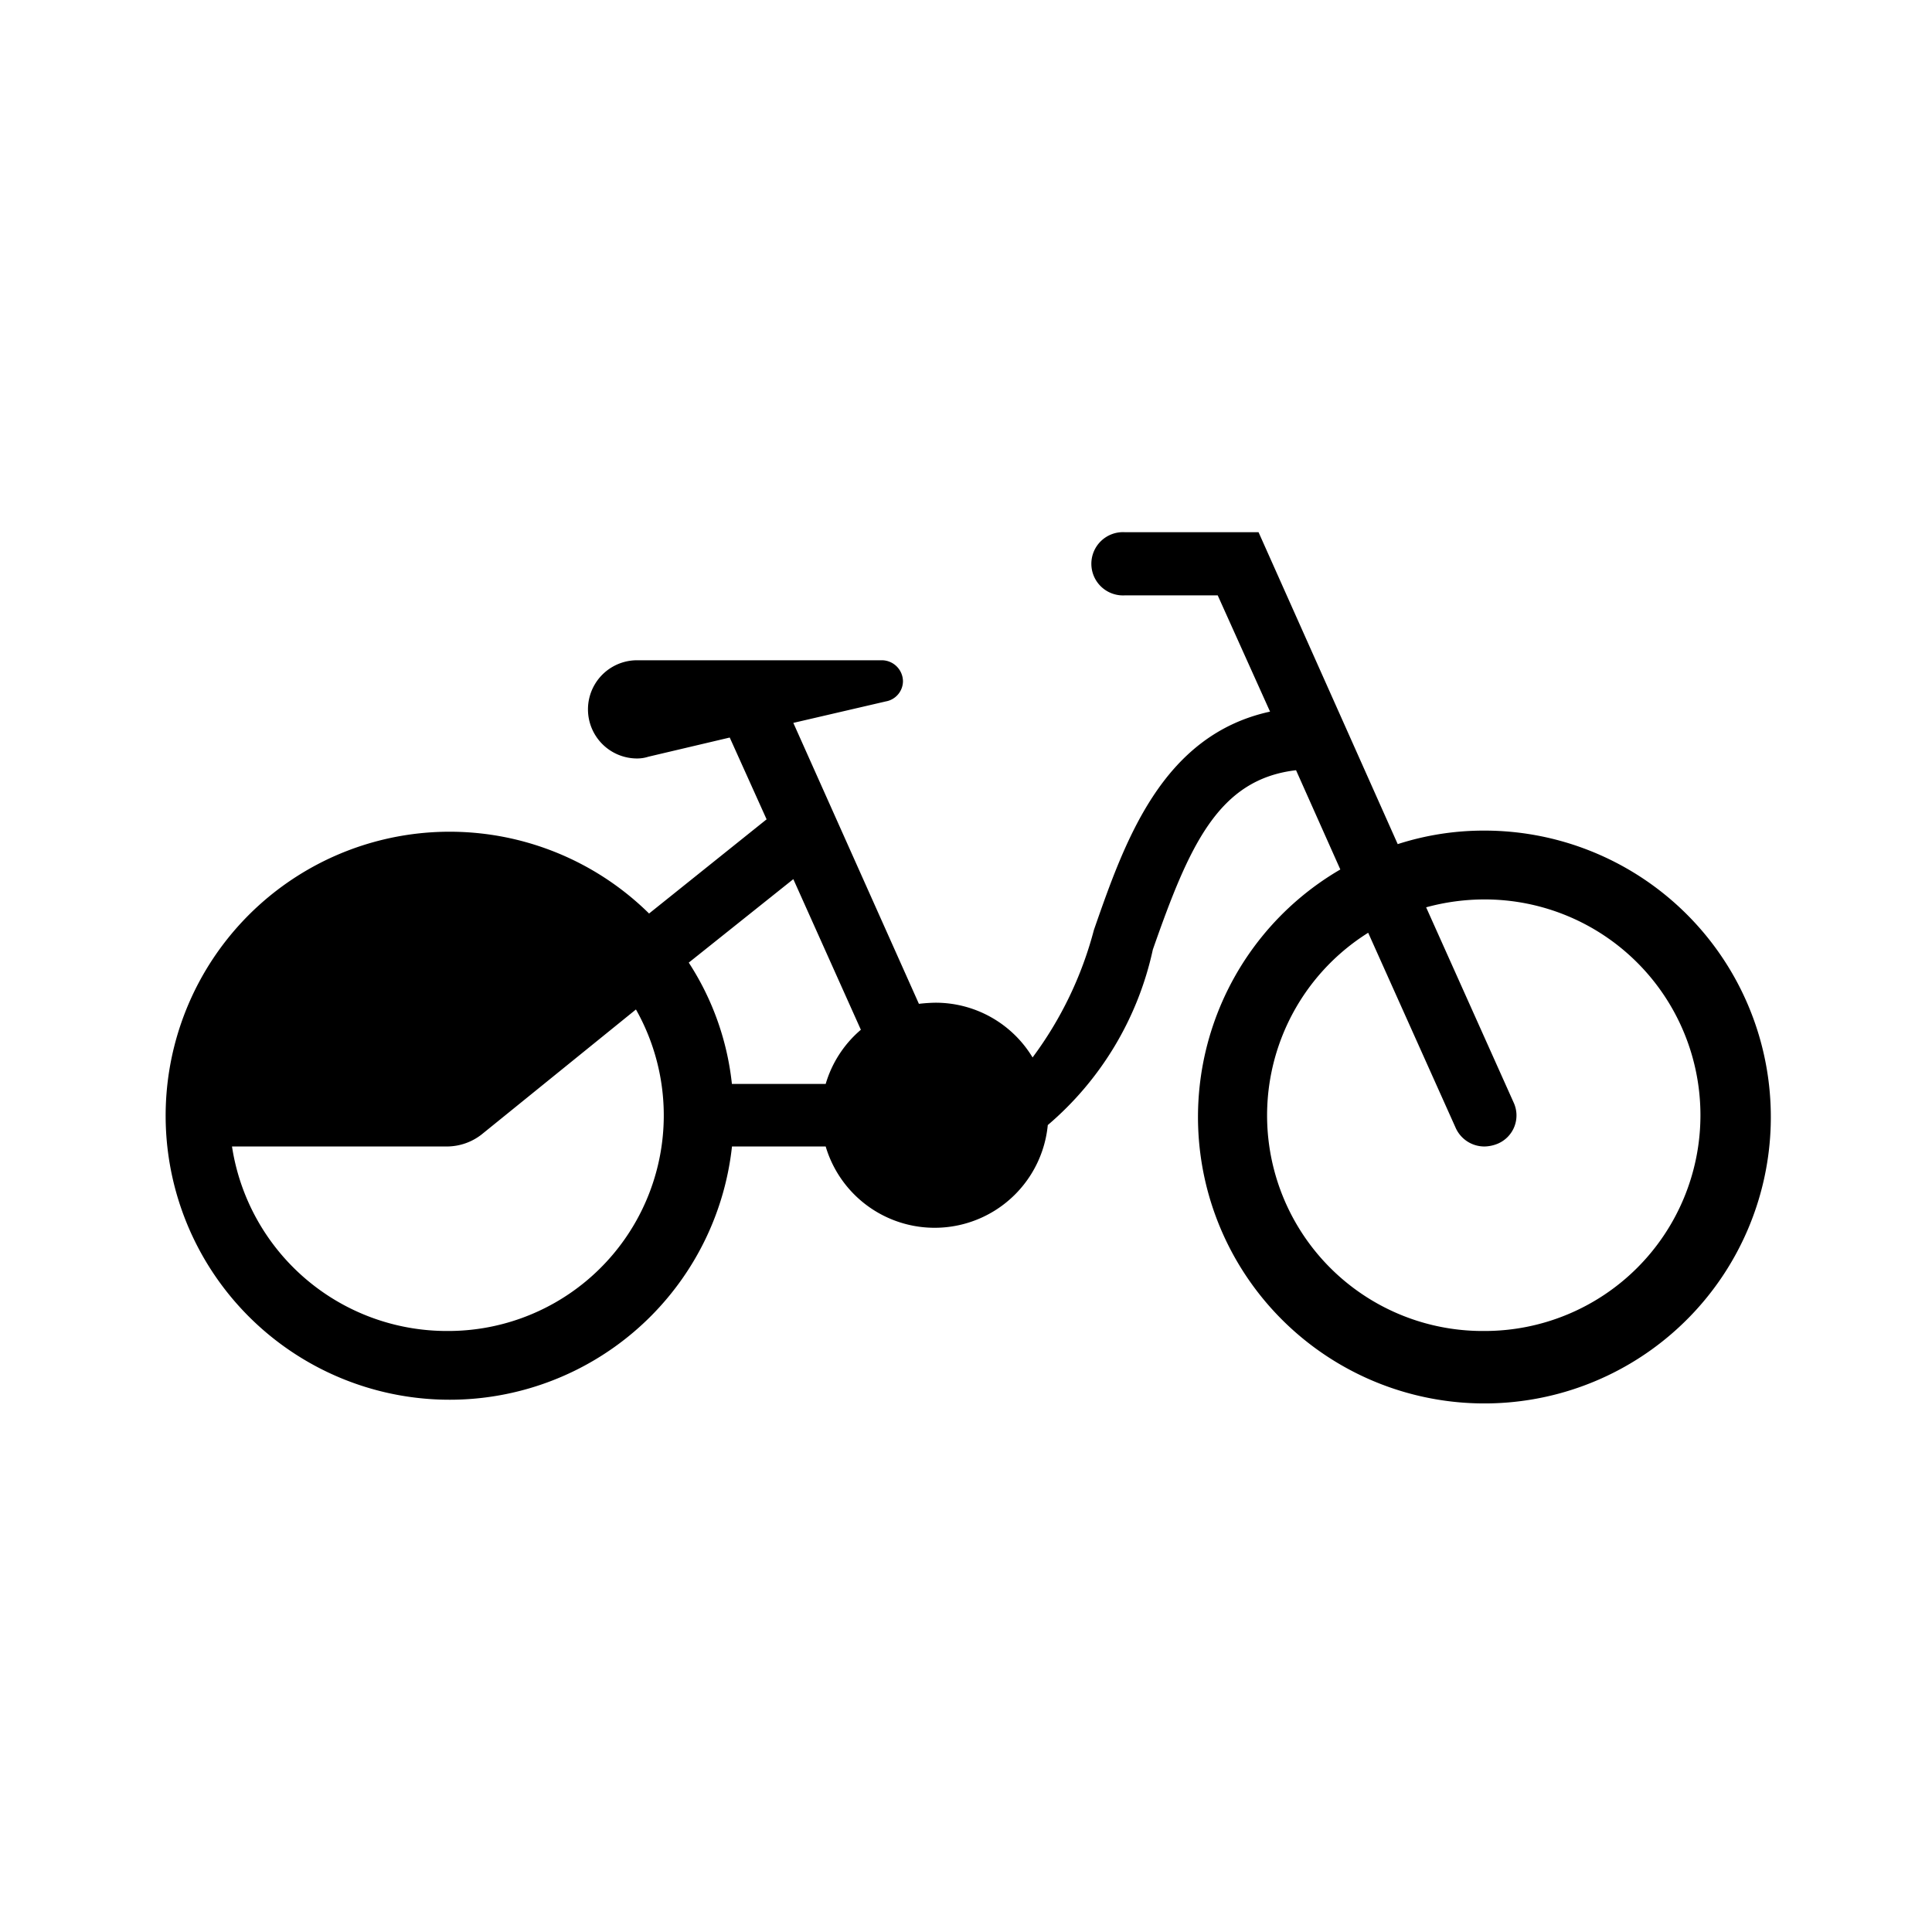 <svg xmlns="http://www.w3.org/2000/svg" viewBox="0 0 24 24"><path d="M18.443 10.318a3.48 3.48 0 0 0-1.08.168l-.656-1.471-1.073-2.404H13.97a.393.393 0 1 0 0 .785h1.157l.65 1.444c-1.348.294-1.807 1.619-2.188 2.712a4.611 4.611 0 0 1-.762 1.584 1.407 1.407 0 0 0-1.207-.68 2.01 2.01 0 0 0-.205.014l-1.56-3.49 1.15-.267a.257.257 0 0 0 .212-.252.264.264 0 0 0-.261-.259H7.914a.61.61 0 1 0 0 1.22.458.458 0 0 0 .141-.022l1.01-.238.458 1.016-1.46 1.17a3.528 3.528 0 1 0 1.03 2.894h1.164a1.412 1.412 0 0 0 2.759-.266 3.966 3.966 0 0 0 1.305-2.18c.452-1.29.812-2.116 1.779-2.228l.55 1.233a3.558 3.558 0 1 0 1.792-.483zm-7.749 2.474a1.404 1.404 0 0 0-.437.673H9.092a3.426 3.426 0 0 0-.536-1.507l1.299-1.037zm-5.137 3.742a2.7 2.7 0 0 1-2.675-2.292h2.675a.704.704 0 0 0 .423-.147L7.9 12.54a2.678 2.678 0 0 1-2.343 3.994zm12.886 0a2.678 2.678 0 0 1-1.447-4.947l1.087 2.424a.391.391 0 0 0 .36.231.452.452 0 0 0 .163-.035.381.381 0 0 0 .197-.511l-1.087-2.425a2.755 2.755 0 0 1 .727-.098 2.68 2.68 0 1 1 0 5.361z"/></svg>